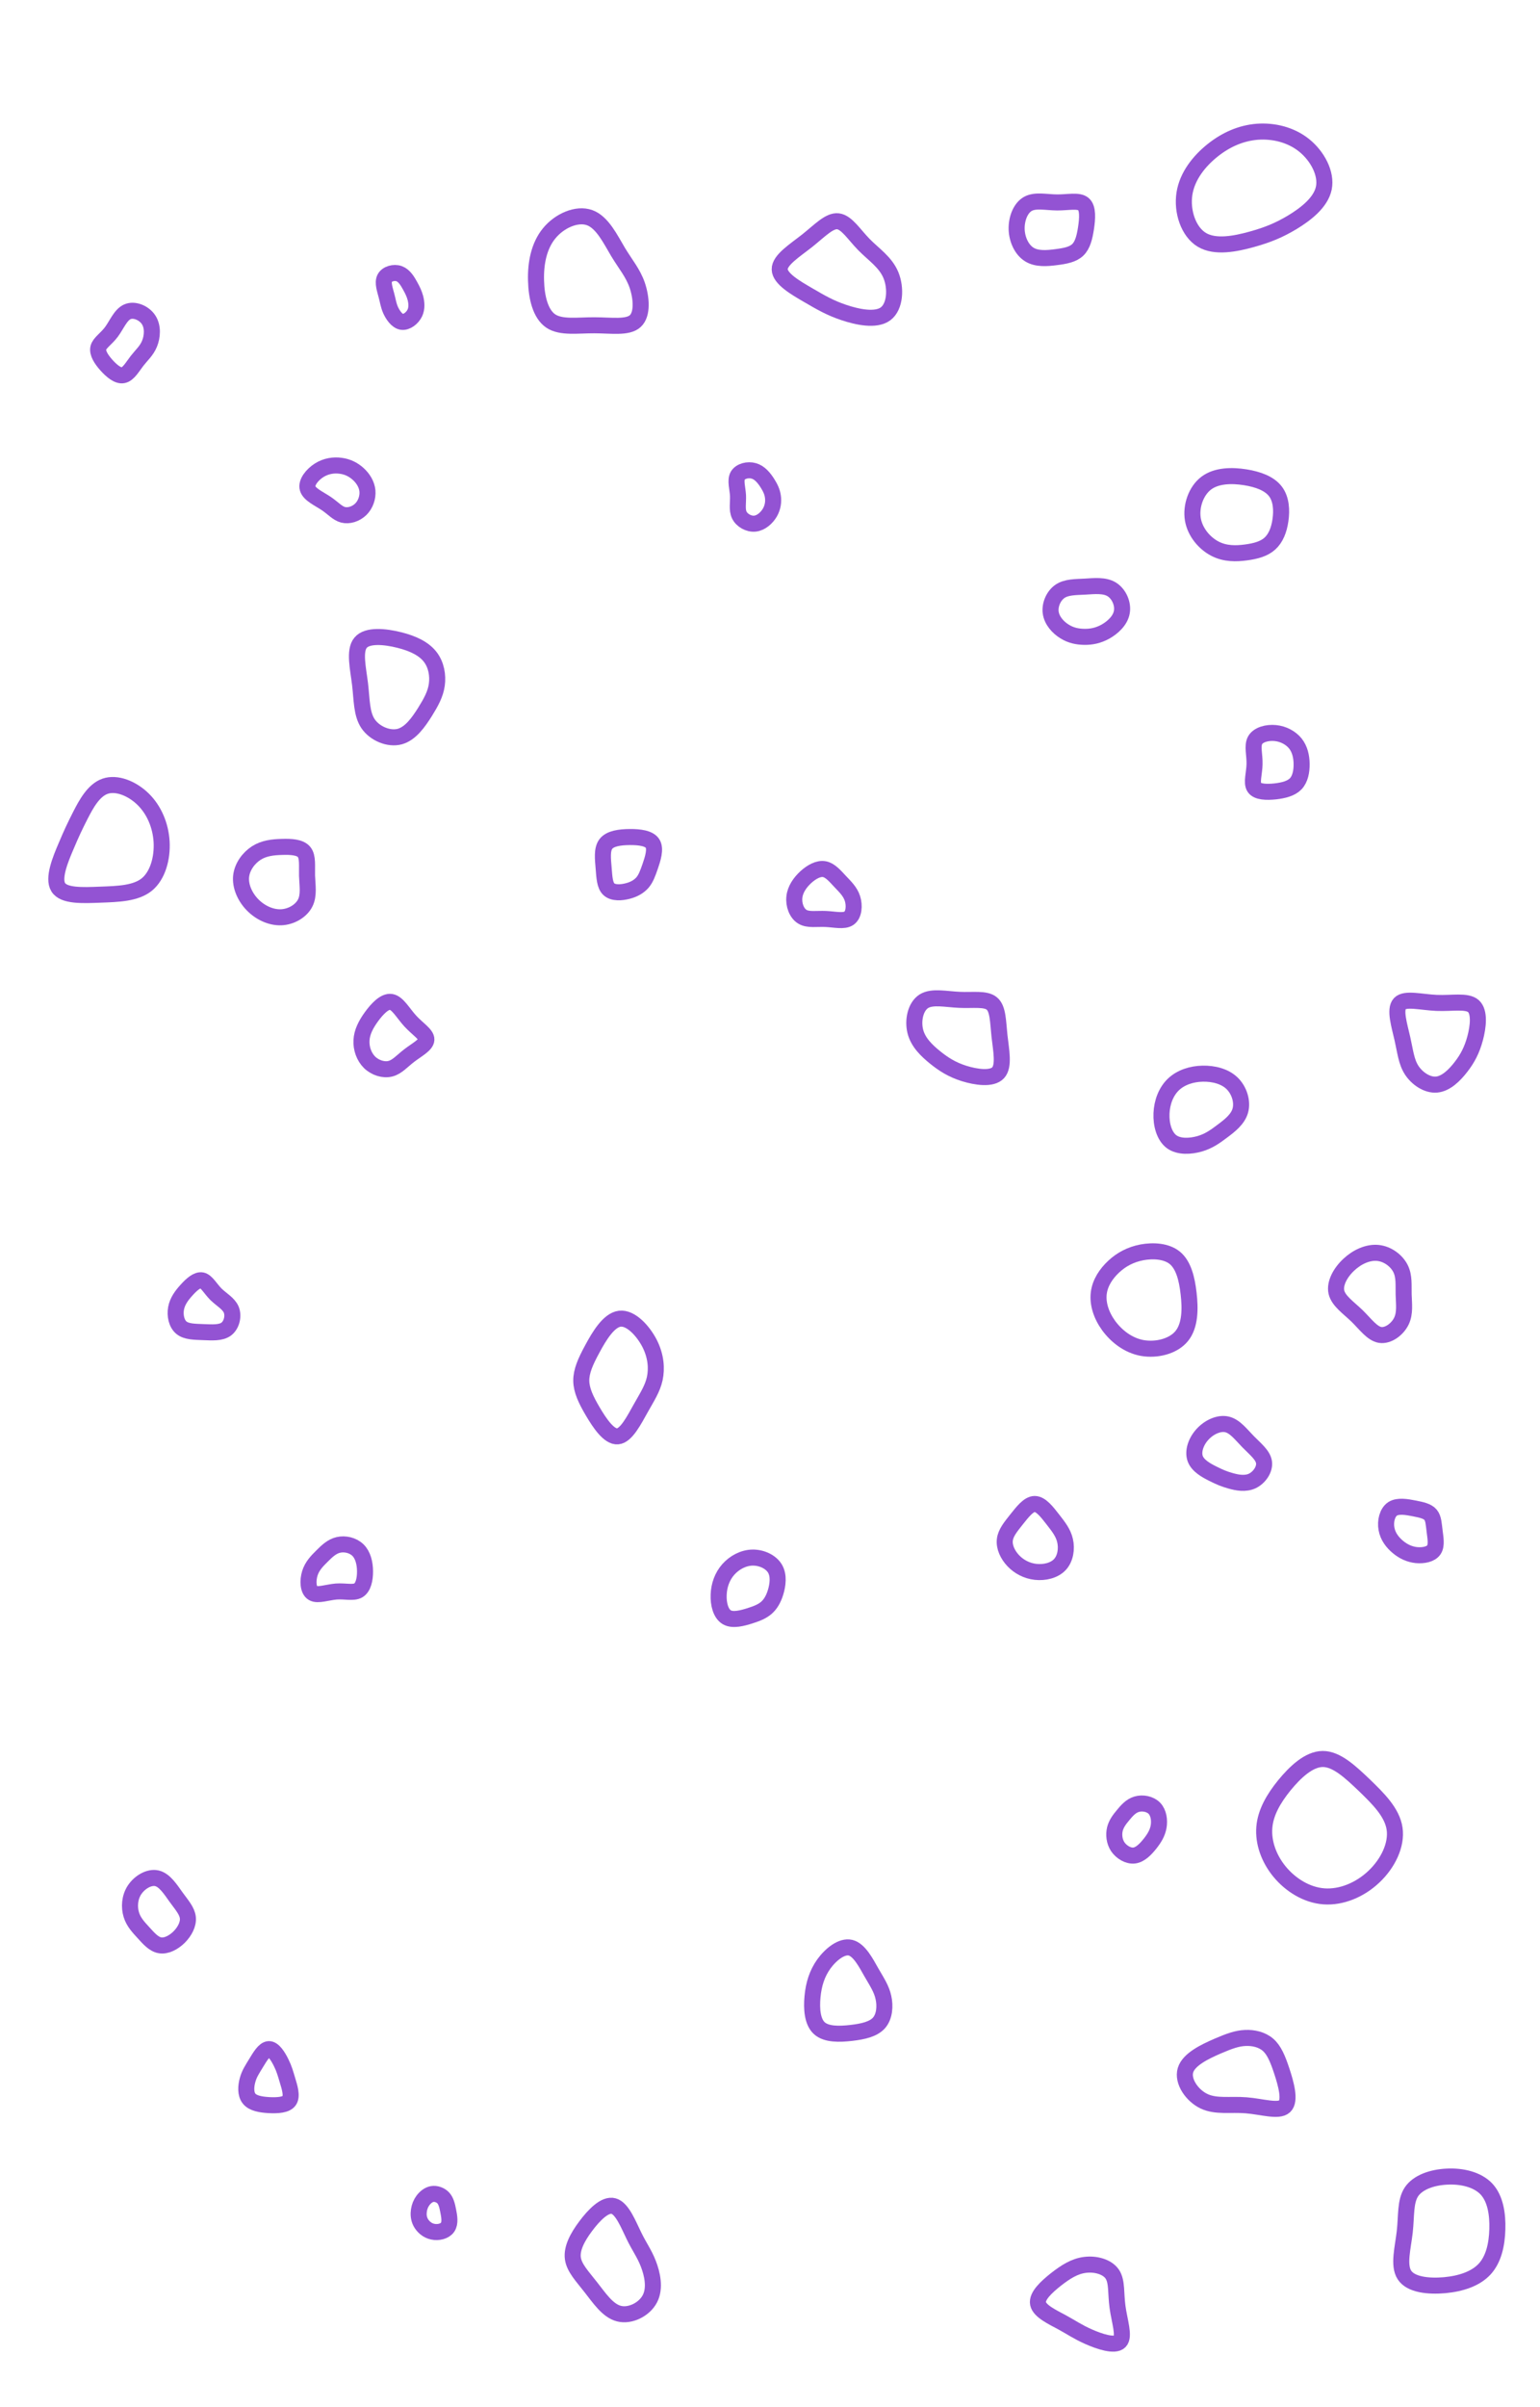 <svg id="visual" viewBox="0 0 1920 3000" width="1920" height="3000" xmlns="http://www.w3.org/2000/svg" xmlns:xlink="http://www.w3.org/1999/xlink" version="1.1"><g><g transform="translate(1566 238)"><path d="M60 -56.8C76.6 -43.4 88.1 -21.7 84.5 -3.7C80.8 14.4 62 28.8 45.4 38.9C28.8 48.9 14.4 54.8 -5.5 60.3C-25.4 65.8 -50.8 71 -67.6 60.9C-84.4 50.8 -92.7 25.4 -89.3 3.4C-85.9 -18.6 -70.9 -37.3 -54.1 -50.7C-37.3 -64.1 -18.6 -72.2 1.5 -73.8C21.7 -75.3 43.4 -70.2 60 -56.8Z" stroke="#9353d3" fill="none" stroke-width="20"></path></g><g transform="translate(198 2389)"><path d="M21.7 -24.4C28.7 -14.8 35.3 -7.4 36.2 0.9C37.1 9.1 32.2 18.3 25.3 25.2C18.3 32.1 9.1 36.8 1.4 35.4C-6.4 34.1 -12.8 26.6 -19.1 19.7C-25.4 12.8 -31.5 6.4 -34.3 -2.8C-37.1 -12 -36.6 -24 -30.3 -33.6C-24 -43.2 -12 -50.4 -2.3 -48.1C7.4 -45.8 14.8 -34 21.7 -24.4Z" stroke="#9353d3" fill="none" stroke-width="20"></path></g><g transform="translate(1421 1610)"><path d="M43.9 -42.2C54.4 -33.4 58.8 -16.7 60.9 2.1C63.1 21 63 41.9 52.4 55C41.9 68 21 73.1 3.2 70C-14.6 66.8 -29.1 55.2 -38.7 42.2C-48.2 29.1 -52.7 14.6 -51.1 1.6C-49.5 -11.4 -41.8 -22.8 -32.3 -31.6C-22.8 -40.4 -11.4 -46.5 2.6 -49.2C16.7 -51.8 33.4 -50.9 43.9 -42.2Z" stroke="#9353d3" fill="none" stroke-width="20"></path></g><g transform="translate(1552 2576)"><path d="M28.8 -27.7C36.3 -21.2 40.9 -10.6 46.1 5.2C51.3 21 57.2 42 49.6 49.1C42 56.2 21 49.3 1.6 47.8C-17.9 46.2 -35.7 49.9 -50.8 42.8C-65.8 35.7 -78.1 17.9 -74 4.1C-69.9 -9.6 -49.4 -19.2 -34.3 -25.8C-19.2 -32.3 -9.6 -35.7 0.5 -36.1C10.6 -36.6 21.2 -34.2 28.8 -27.7Z" stroke="#9353d3" fill="none" stroke-width="20"></path></g><g transform="translate(500 370)"><path d="M11.3 -13.8C14.4 -8.2 16.4 -4.1 17.9 1.4C19.3 7 20.1 14 17.1 20.2C14 26.5 7 32 0.9 31.1C-5.1 30.1 -10.2 22.7 -13 16.5C-15.8 10.2 -16.3 5.1 -18.2 -1.8C-20 -8.8 -23.2 -17.6 -20.4 -23.2C-17.6 -28.8 -8.8 -31.2 -2.3 -28.9C4.1 -26.5 8.2 -19.4 11.3 -13.8Z" stroke="#9353d3" fill="none" stroke-width="20"></path></g><g transform="translate(1197 1289)"><path d="M39.6 -38.3C47.4 -31.8 47.2 -15.9 49.1 2C51.1 19.8 55.2 39.6 47.4 48C39.6 56.4 19.8 53.5 4.8 48.8C-10.3 44 -20.5 37.4 -31 29C-41.5 20.5 -52.3 10.3 -55.8 -3.5C-59.3 -17.3 -55.6 -34.6 -45.1 -41.2C-34.6 -47.7 -17.3 -43.6 -0.7 -42.9C15.9 -42.1 31.8 -44.9 39.6 -38.3Z" stroke="#9353d3" fill="none" stroke-width="20"></path></g><g transform="translate(1029 1117)"><path d="M18.3 -18.6C24.5 -12 31 -6 33.8 2.8C36.6 11.6 35.7 23.1 29.4 27.4C23.1 31.7 11.6 28.8 0.5 28.3C-10.6 27.8 -21.3 29.9 -28.5 25.6C-35.8 21.3 -39.7 10.6 -38.6 1C-37.6 -8.6 -31.6 -17.1 -24.4 -23.8C-17.1 -30.4 -8.6 -35.1 -1.3 -33.8C6 -32.5 12 -25.3 18.3 -18.6Z" stroke="#9353d3" fill="none" stroke-width="20"></path></g><g transform="translate(1046 336)"><path d="M31 -31.3C43.1 -18.9 57.9 -9.5 64.7 6.8C71.4 23 70.2 46 58.1 55.1C46 64.1 23 59.2 5.8 53.4C-11.4 47.6 -22.8 40.9 -38.4 31.8C-53.9 22.8 -73.7 11.4 -73.9 -0.3C-74.2 -11.9 -55 -23.9 -39.4 -36.2C-23.9 -48.6 -11.9 -61.5 -1.2 -60.2C9.5 -59 18.9 -43.7 31 -31.3Z" stroke="#9353d3" fill="none" stroke-width="20"></path></g><g transform="translate(768 2816)"><path d="M22.4 -29.5C29.2 -15.5 35.2 -7.8 40.2 5C45.2 17.7 49.2 35.5 42.3 48.8C35.5 62.1 17.7 71.1 3.6 67.4C-10.5 63.8 -21 47.7 -31.5 34.4C-41.9 21 -52.2 10.5 -53.8 -1.6C-55.4 -13.7 -48.3 -27.5 -37.9 -41.4C-27.5 -55.4 -13.7 -69.6 -3 -66.6C7.8 -63.6 15.5 -43.5 22.4 -29.5Z" stroke="#9353d3" fill="none" stroke-width="20"></path></g><g transform="translate(1499 1387)"><path d="M37.1 -36.9C46.2 -28 50.4 -14 47.4 -3C44.4 8 34.1 15.9 25 22.7C15.9 29.6 8 35.2 -3.3 38.5C-14.5 41.7 -29 42.7 -38.3 35.9C-47.5 29 -51.5 14.5 -50.9 0.6C-50.3 -13.4 -45.2 -26.7 -36 -35.5C-26.7 -44.3 -13.4 -48.6 0.3 -48.9C14 -49.2 28 -45.7 37.1 -36.9Z" stroke="#9353d3" fill="none" stroke-width="20"></path></g><g transform="translate(771 1721)"><path d="M38.9 -46.7C47 -30.7 48 -15.3 45.3 -2.8C42.5 9.8 36 19.6 27.8 34.2C19.6 48.8 9.8 68.2 -0.9 69.1C-11.7 70.1 -23.4 52.6 -32 38C-40.6 23.4 -46.1 11.7 -46.3 -0.1C-46.4 -12 -41.2 -23.9 -32.5 -39.9C-23.9 -55.9 -12 -75.8 1.7 -77.5C15.3 -79.2 30.7 -62.6 38.9 -46.7Z" stroke="#9353d3" fill="none" stroke-width="20"></path></g><g transform="translate(1555 650)"><path d="M35.2 -37.5C42.5 -27.9 43.2 -13.9 41.4 -1.7C39.7 10.5 35.5 20.9 28.2 27.5C20.9 34.1 10.5 36.9 -1.6 38.5C-13.6 40.1 -27.3 40.5 -40.1 33.9C-53 27.3 -65 13.6 -67.8 -2.7C-70.5 -19.1 -63.9 -38.2 -51.1 -47.9C-38.2 -57.6 -19.1 -57.8 -2.6 -55.2C13.9 -52.6 27.9 -47.2 35.2 -37.5Z" stroke="#9353d3" fill="none" stroke-width="20"></path></g><g transform="translate(420 1958)"><path d="M26.3 -26.1C32.5 -20 35 -10 35.1 0.1C35.2 10.2 33 20.4 26.7 24.1C20.4 27.7 10.2 24.7 -0.8 25.5C-11.9 26.4 -23.8 31 -29.9 27.4C-36.1 23.8 -36.5 11.9 -33.7 2.8C-30.9 -6.2 -24.8 -12.5 -18.6 -18.6C-12.5 -24.7 -6.2 -30.8 1.9 -32.6C10 -34.5 20 -32.3 26.3 -26.1Z" stroke="#9353d3" fill="none" stroke-width="20"></path></g><g transform="translate(741 350)"><path d="M29.6 -35.9C39.1 -20.2 48 -10.1 53.4 5.3C58.7 20.8 60.5 41.5 51 50.2C41.5 58.9 20.8 55.4 0 55.4C-20.7 55.3 -41.4 58.7 -54.3 50.1C-67.2 41.4 -72.2 20.7 -72.7 -0.5C-73.3 -21.7 -69.2 -43.5 -56.3 -59.2C-43.5 -74.9 -21.7 -84.5 -5.8 -78.7C10.1 -72.9 20.2 -51.6 29.6 -35.9Z" stroke="#9353d3" fill="none" stroke-width="20"></path></g><g transform="translate(1792 1298)"><path d="M45 -44.1C53.1 -36.8 51 -18.4 47.1 -3.9C43.2 10.6 37.6 21.3 29.4 31.8C21.3 42.3 10.6 52.7 -1 53.7C-12.6 54.7 -25.2 46.2 -32 35.7C-38.8 25.2 -39.9 12.6 -43.6 -3.7C-47.3 -20 -53.6 -39.9 -46.8 -47.2C-39.9 -54.4 -20 -48.9 -0.8 -48.1C18.4 -47.3 36.8 -51.3 45 -44.1Z" stroke="#9353d3" fill="none" stroke-width="20"></path></g><g transform="translate(1352 765)"><path d="M34 -30.5C43 -25 48.6 -12.5 46.6 -2C44.7 8.6 35.2 17.1 26.2 22.2C17.1 27.2 8.6 28.8 0.1 28.7C-8.4 28.6 -16.9 27 -24.9 21.9C-33 16.9 -40.6 8.4 -42 -1.4C-43.4 -11.2 -38.5 -22.5 -30.5 -28C-22.5 -33.5 -11.2 -33.3 0.6 -33.9C12.5 -34.6 25 -36 34 -30.5Z" stroke="#9353d3" fill="none" stroke-width="20"></path></g><g transform="translate(426 611)"><path d="M20.7 -20.2C26.7 -14.7 31.3 -7.4 32.1 0.8C32.8 8.9 29.8 17.8 23.8 23.7C17.8 29.6 8.9 32.4 1.8 30.6C-5.3 28.8 -10.6 22.4 -19.3 16.5C-28.1 10.6 -40.2 5.3 -42.4 -2.2C-44.6 -9.7 -36.8 -19.4 -28.1 -24.9C-19.4 -30.4 -9.7 -31.7 -1.2 -30.5C7.4 -29.4 14.7 -25.7 20.7 -20.2Z" stroke="#9353d3" fill="none" stroke-width="20"></path></g><g transform="translate(1318 286)"><path d="M32.7 -31.7C38.8 -26.6 37.7 -13.3 36 -1.8C34.2 9.8 31.8 19.6 25.7 25.4C19.6 31.3 9.8 33.1 -1.4 34.5C-12.7 36 -25.4 37 -34.7 31.2C-44.1 25.4 -50.1 12.7 -50.5 -0.4C-50.8 -13.5 -45.6 -26.9 -36.3 -32C-26.9 -37.1 -13.5 -33.8 -0.1 -33.7C13.3 -33.6 26.6 -36.8 32.7 -31.7Z" stroke="#9353d3" fill="none" stroke-width="20"></path></g><g transform="translate(1351 2873)"><path d="M35.7 -38.8C42 -29.4 39.9 -14.7 42.3 2.3C44.6 19.4 51.4 38.8 45.1 45.2C38.8 51.6 19.4 45.1 6 39.1C-7.5 33.1 -14.9 27.8 -26.8 21.3C-38.6 14.9 -54.8 7.5 -56.8 -2C-58.7 -11.4 -46.4 -22.7 -34.6 -32.1C-22.7 -41.4 -11.4 -48.7 1.7 -50.3C14.7 -52 29.4 -48.1 35.7 -38.8Z" stroke="#9353d3" fill="none" stroke-width="20"></path></g><g transform="translate(126 1048)"><path d="M52.4 -52C66.1 -38.6 74.3 -19.3 75.5 1.2C76.6 21.6 70.7 43.2 57 54.4C43.2 65.5 21.6 66.2 -0.8 67C-23.3 67.9 -46.6 68.9 -53.4 57.7C-60.3 46.6 -50.8 23.3 -43.8 7C-36.9 -9.4 -32.5 -18.7 -25.6 -32.2C-18.7 -45.6 -9.4 -63.1 5 -68.1C19.3 -73.1 38.6 -65.5 52.4 -52Z" stroke="#9353d3" fill="none" stroke-width="20"></path></g><g transform="translate(1415 2278)"><path d="M24.2 -24.4C29.6 -18.8 30.9 -9.4 29.5 -1.4C28.1 6.6 24 13.2 18.6 20C13.2 26.7 6.6 33.6 -0.9 34.5C-8.4 35.4 -16.8 30.3 -21.4 23.6C-25.9 16.8 -26.6 8.4 -25 1.6C-23.3 -5.1 -19.4 -10.3 -14.8 -15.8C-10.3 -21.3 -5.1 -27.3 2.1 -29.4C9.4 -31.6 18.8 -29.9 24.2 -24.4Z" stroke="#9353d3" fill="none" stroke-width="20"></path></g><g transform="translate(1290 1918)"><path d="M22.5 -24.5C29.5 -15.5 35.7 -7.8 37.9 2.2C40.2 12.2 38.4 24.4 31.4 31.9C24.4 39.4 12.2 42.2 1.2 41C-9.8 39.8 -19.6 34.6 -26.7 27.1C-33.8 19.6 -38.3 9.8 -37.2 1C-36.2 -7.7 -29.7 -15.4 -22.6 -24.4C-15.4 -33.4 -7.7 -43.6 0 -43.6C7.8 -43.6 15.5 -33.5 22.5 -24.5Z" stroke="#9353d3" fill="none" stroke-width="20"></path></g><g transform="translate(942 618)"><path d="M14.4 -16.4C18.2 -10.5 20.8 -5.2 21.6 0.9C22.5 7 21.7 14 17.9 20.7C14 27.4 7 33.8 -0.8 34.6C-8.5 35.4 -17.1 30.5 -20.3 23.8C-23.5 17.1 -21.5 8.5 -21.9 -0.5C-22.4 -9.5 -25.5 -19 -22.3 -25C-19 -30.9 -9.5 -33.3 -2.1 -31.1C5.2 -29 10.5 -22.4 14.4 -16.4Z" stroke="#9353d3" fill="none" stroke-width="20"></path></g><g transform="translate(938 1987)"><path d="M28.3 -31.9C33.3 -23.3 31.7 -11.6 29 -2.7C26.3 6.2 22.5 12.4 17.5 16.8C12.4 21.2 6.2 23.8 -2.9 26.7C-12.1 29.6 -24.2 33 -31.8 28.6C-39.4 24.2 -42.5 12.1 -42 0.5C-41.6 -11.2 -37.6 -22.4 -30 -31C-22.4 -39.6 -11.2 -45.6 0.2 -45.8C11.6 -46 23.3 -40.5 28.3 -31.9Z" stroke="#9353d3" fill="none" stroke-width="20"></path></g><g transform="translate(1765 1907)"><path d="M18.5 -19.2C22.3 -14.7 22.5 -7.4 23.6 1.1C24.6 9.5 26.5 18.9 22.7 24.5C18.9 30.2 9.5 31.9 0.9 31.1C-7.7 30.2 -15.4 26.6 -22.1 21C-28.9 15.4 -34.8 7.7 -36.4 -1.7C-38.1 -11 -35.5 -22 -28.8 -26.5C-22 -30.9 -11 -28.9 -1.8 -27.1C7.4 -25.3 14.7 -23.7 18.5 -19.2Z" stroke="#9353d3" fill="none" stroke-width="20"></path></g><g transform="translate(538 2754)"><path d="M14.6 -14.8C18 -11.1 19.5 -5.5 20.8 1.4C22.2 8.3 23.6 16.6 20.1 21.7C16.6 26.9 8.3 28.8 1.5 27.3C-5.4 25.9 -10.7 21 -13.5 15.8C-16.2 10.7 -16.4 5.4 -15.7 0.7C-15 -3.9 -13.4 -7.9 -10.7 -11.6C-7.9 -15.3 -3.9 -18.8 0.8 -19.6C5.5 -20.4 11.1 -18.5 14.6 -14.8Z" stroke="#9353d3" fill="none" stroke-width="20"></path></g><g transform="translate(253 1629)"><path d="M16.1 -16.1C23 -9.3 32 -4.6 35.3 3.2C38.5 11.1 35.9 22.2 29.1 27.4C22.2 32.5 11.1 31.6 0.4 31.2C-10.3 30.8 -20.6 30.8 -26.8 25.7C-33 20.6 -35.1 10.3 -33.5 1.6C-31.9 -7.1 -26.7 -14.3 -20.5 -21.1C-14.3 -28 -7.1 -34.5 -1.2 -33.3C4.6 -32 9.3 -23 16.1 -16.1Z" stroke="#9353d3" fill="none" stroke-width="20"></path></g><g transform="translate(1063 2487)"><path d="M23.5 -28.7C30.5 -16.6 36.1 -8.3 38.4 2.4C40.8 13 39.9 26 33 34C26 42 13 44.9 -1.7 46.6C-16.4 48.3 -32.7 48.7 -41.5 40.7C-50.3 32.7 -51.4 16.4 -50 1.4C-48.6 -13.6 -44.6 -27.1 -35.9 -39.3C-27.1 -51.4 -13.6 -62.2 -2.6 -59.6C8.3 -56.9 16.6 -40.9 23.5 -28.7Z" stroke="#9353d3" fill="none" stroke-width="20"></path></g><g transform="translate(155 432)"><path d="M30.3 -33.4C36 -24.7 35 -12.3 31.4 -3.6C27.8 5.2 21.7 10.3 16 17.6C10.3 24.9 5.2 34.3 -1.4 35.6C-7.9 37 -15.8 30.3 -22.3 23.1C-28.8 15.8 -33.9 7.9 -32.4 1.5C-30.8 -4.8 -22.6 -9.6 -16.1 -18.3C-9.6 -27 -4.8 -39.6 3.8 -43.4C12.3 -47.2 24.7 -42.1 30.3 -33.4Z" stroke="#9353d3" fill="none" stroke-width="20"></path></g><g transform="translate(1649 2276)"><path d="M51.9 -51.2C69.2 -34.5 86.7 -17.3 89.7 3C92.7 23.3 81.3 46.5 63.9 62.9C46.5 79.4 23.3 89 1.6 87.4C-20.1 85.8 -40.2 73 -53.7 56.6C-67.2 40.2 -74.2 20.1 -72.7 1.5C-71.2 -17.1 -61.3 -34.2 -47.8 -50.9C-34.2 -67.5 -17.1 -83.7 0.1 -83.8C17.3 -83.9 34.5 -67.8 51.9 -51.2Z" stroke="#9353d3" fill="none" stroke-width="20"></path></g><g transform="translate(351 1091)"><path d="M28.1 -29.2C33.1 -23.1 31.5 -11.6 31.8 0.4C32.2 12.3 34.5 24.6 29.5 34.4C24.6 44.2 12.3 51.7 -0.5 52.2C-13.3 52.7 -26.7 46.4 -36.3 36.5C-45.8 26.7 -51.6 13.3 -50.4 1.2C-49.1 -10.9 -40.9 -21.8 -31.4 -27.9C-21.8 -34 -10.9 -35.2 0.3 -35.5C11.6 -35.9 23.1 -35.3 28.1 -29.2Z" stroke="#9353d3" fill="none" stroke-width="20"></path></g><g transform="translate(335 2590)"><path d="M15.5 -19.4C19.3 -11.8 20.9 -5.9 23.4 2.5C26 11 29.5 22 25.7 27.8C22 33.5 11 34.1 0.6 33.6C-9.9 33 -19.8 31.3 -24.4 25.5C-29.1 19.8 -28.5 9.9 -26.3 2.2C-24.2 -5.6 -20.4 -11.1 -15.8 -18.7C-11.1 -26.4 -5.6 -36 0.2 -36.2C5.9 -36.4 11.8 -27 15.5 -19.4Z" stroke="#9353d3" fill="none" stroke-width="20"></path></g><g transform="translate(1591 952)"><path d="M24 -25.4C29.6 -18.3 31.7 -9.2 31.8 0.1C31.9 9.4 30.1 18.8 24.5 24.8C18.8 30.7 9.4 33.1 -1.1 34.3C-11.7 35.4 -23.4 35.2 -27.2 29.3C-31.1 23.4 -27.1 11.7 -26.9 0.3C-26.6 -11.2 -30.1 -22.3 -26.2 -29.4C-22.3 -36.4 -11.2 -39.4 -1 -38.4C9.2 -37.4 18.3 -32.4 24 -25.4Z" stroke="#9353d3" fill="none" stroke-width="20"></path></g><g transform="translate(785 1083)"><path d="M28.7 -31.5C32.8 -24.6 28.7 -12.3 25.6 -3.2C22.4 6 20.2 11.9 16.1 16.8C11.9 21.6 6 25.3 -2.1 27.4C-10.2 29.6 -20.5 30.2 -25.8 25.3C-31.1 20.5 -31.5 10.2 -32.4 -0.9C-33.3 -12.1 -34.9 -24.3 -29.6 -31.2C-24.3 -38.1 -12.1 -39.7 0.1 -39.8C12.3 -39.9 24.6 -38.4 28.7 -31.5Z" stroke="#9353d3" fill="none" stroke-width="20"></path></g><g transform="translate(1532 1821)"><path d="M24 -24.3C32.8 -15.3 42.6 -7.7 43.9 1.3C45.2 10.3 38 20.5 29.3 24.7C20.5 28.8 10.3 26.8 2.2 24.5C-5.8 22.3 -11.6 19.8 -19.8 15.7C-28 11.6 -38.7 5.8 -41.9 -3.2C-45.1 -12.3 -41 -24.5 -32.7 -33.5C-24.5 -42.4 -12.3 -48.1 -2.3 -45.8C7.7 -43.5 15.3 -33.2 24 -24.3Z" stroke="#9353d3" fill="none" stroke-width="20"></path></g><g transform="translate(502 855)"><path d="M34.3 -36.4C42 -26.5 44.2 -13.3 42.6 -1.6C41 10 35.5 20 27.8 32.4C20 44.7 10 59.3 -3.7 63C-17.3 66.6 -34.7 59.3 -43.1 47C-51.4 34.7 -50.8 17.3 -53.1 -2.3C-55.5 -22 -60.8 -44.1 -52.4 -54C-44.1 -64 -22 -61.8 -4.4 -57.4C13.3 -53 26.5 -46.4 34.3 -36.4Z" stroke="#9353d3" fill="none" stroke-width="20"></path></g><g transform="translate(1719 1613)"><path d="M27.1 -32C32 -22.2 30.7 -11.1 31 0.3C31.3 11.7 33.1 23.3 28.2 33.5C23.3 43.6 11.7 52.3 1.6 50.7C-8.4 49 -16.8 37.1 -27.2 26.9C-37.7 16.8 -50.2 8.4 -52.8 -2.5C-55.3 -13.5 -47.9 -27 -37.4 -36.8C-27 -46.6 -13.5 -52.7 -1.2 -51.5C11.1 -50.3 22.2 -41.8 27.1 -32Z" stroke="#9353d3" fill="none" stroke-width="20"></path></g><g transform="translate(489 1296)"><path d="M22.6 -23.4C31.6 -13.6 42.9 -6.8 42.6 -0.3C42.4 6.2 30.5 12.4 21.5 19.3C12.4 26.2 6.2 33.8 -2.2 35.9C-10.5 38.1 -21.1 34.9 -28.2 28C-35.2 21.1 -38.9 10.5 -38.3 0.5C-37.8 -9.4 -33.1 -18.9 -26 -28.7C-18.9 -38.5 -9.4 -48.7 -1.3 -47.3C6.8 -46 13.6 -33.2 22.6 -23.4Z" stroke="#9353d3" fill="none" stroke-width="20"></path></g><g transform="translate(1803 2779)"><path d="M50.2 -50.9C61.4 -38.9 64.4 -19.5 63.8 -0.6C63.3 18.4 59.2 36.7 48 48.9C36.7 61.1 18.4 67.1 -1.8 69C-22.1 70.8 -44.1 68.5 -52 56.3C-60 44.1 -53.8 22.1 -51.6 2.2C-49.4 -17.7 -51.2 -35.3 -43.3 -47.3C-35.3 -59.2 -17.7 -65.4 0.9 -66.3C19.5 -67.3 38.9 -62.8 50.2 -50.9Z" stroke="#9353d3" fill="none" stroke-width="20"></path></g></g></svg>